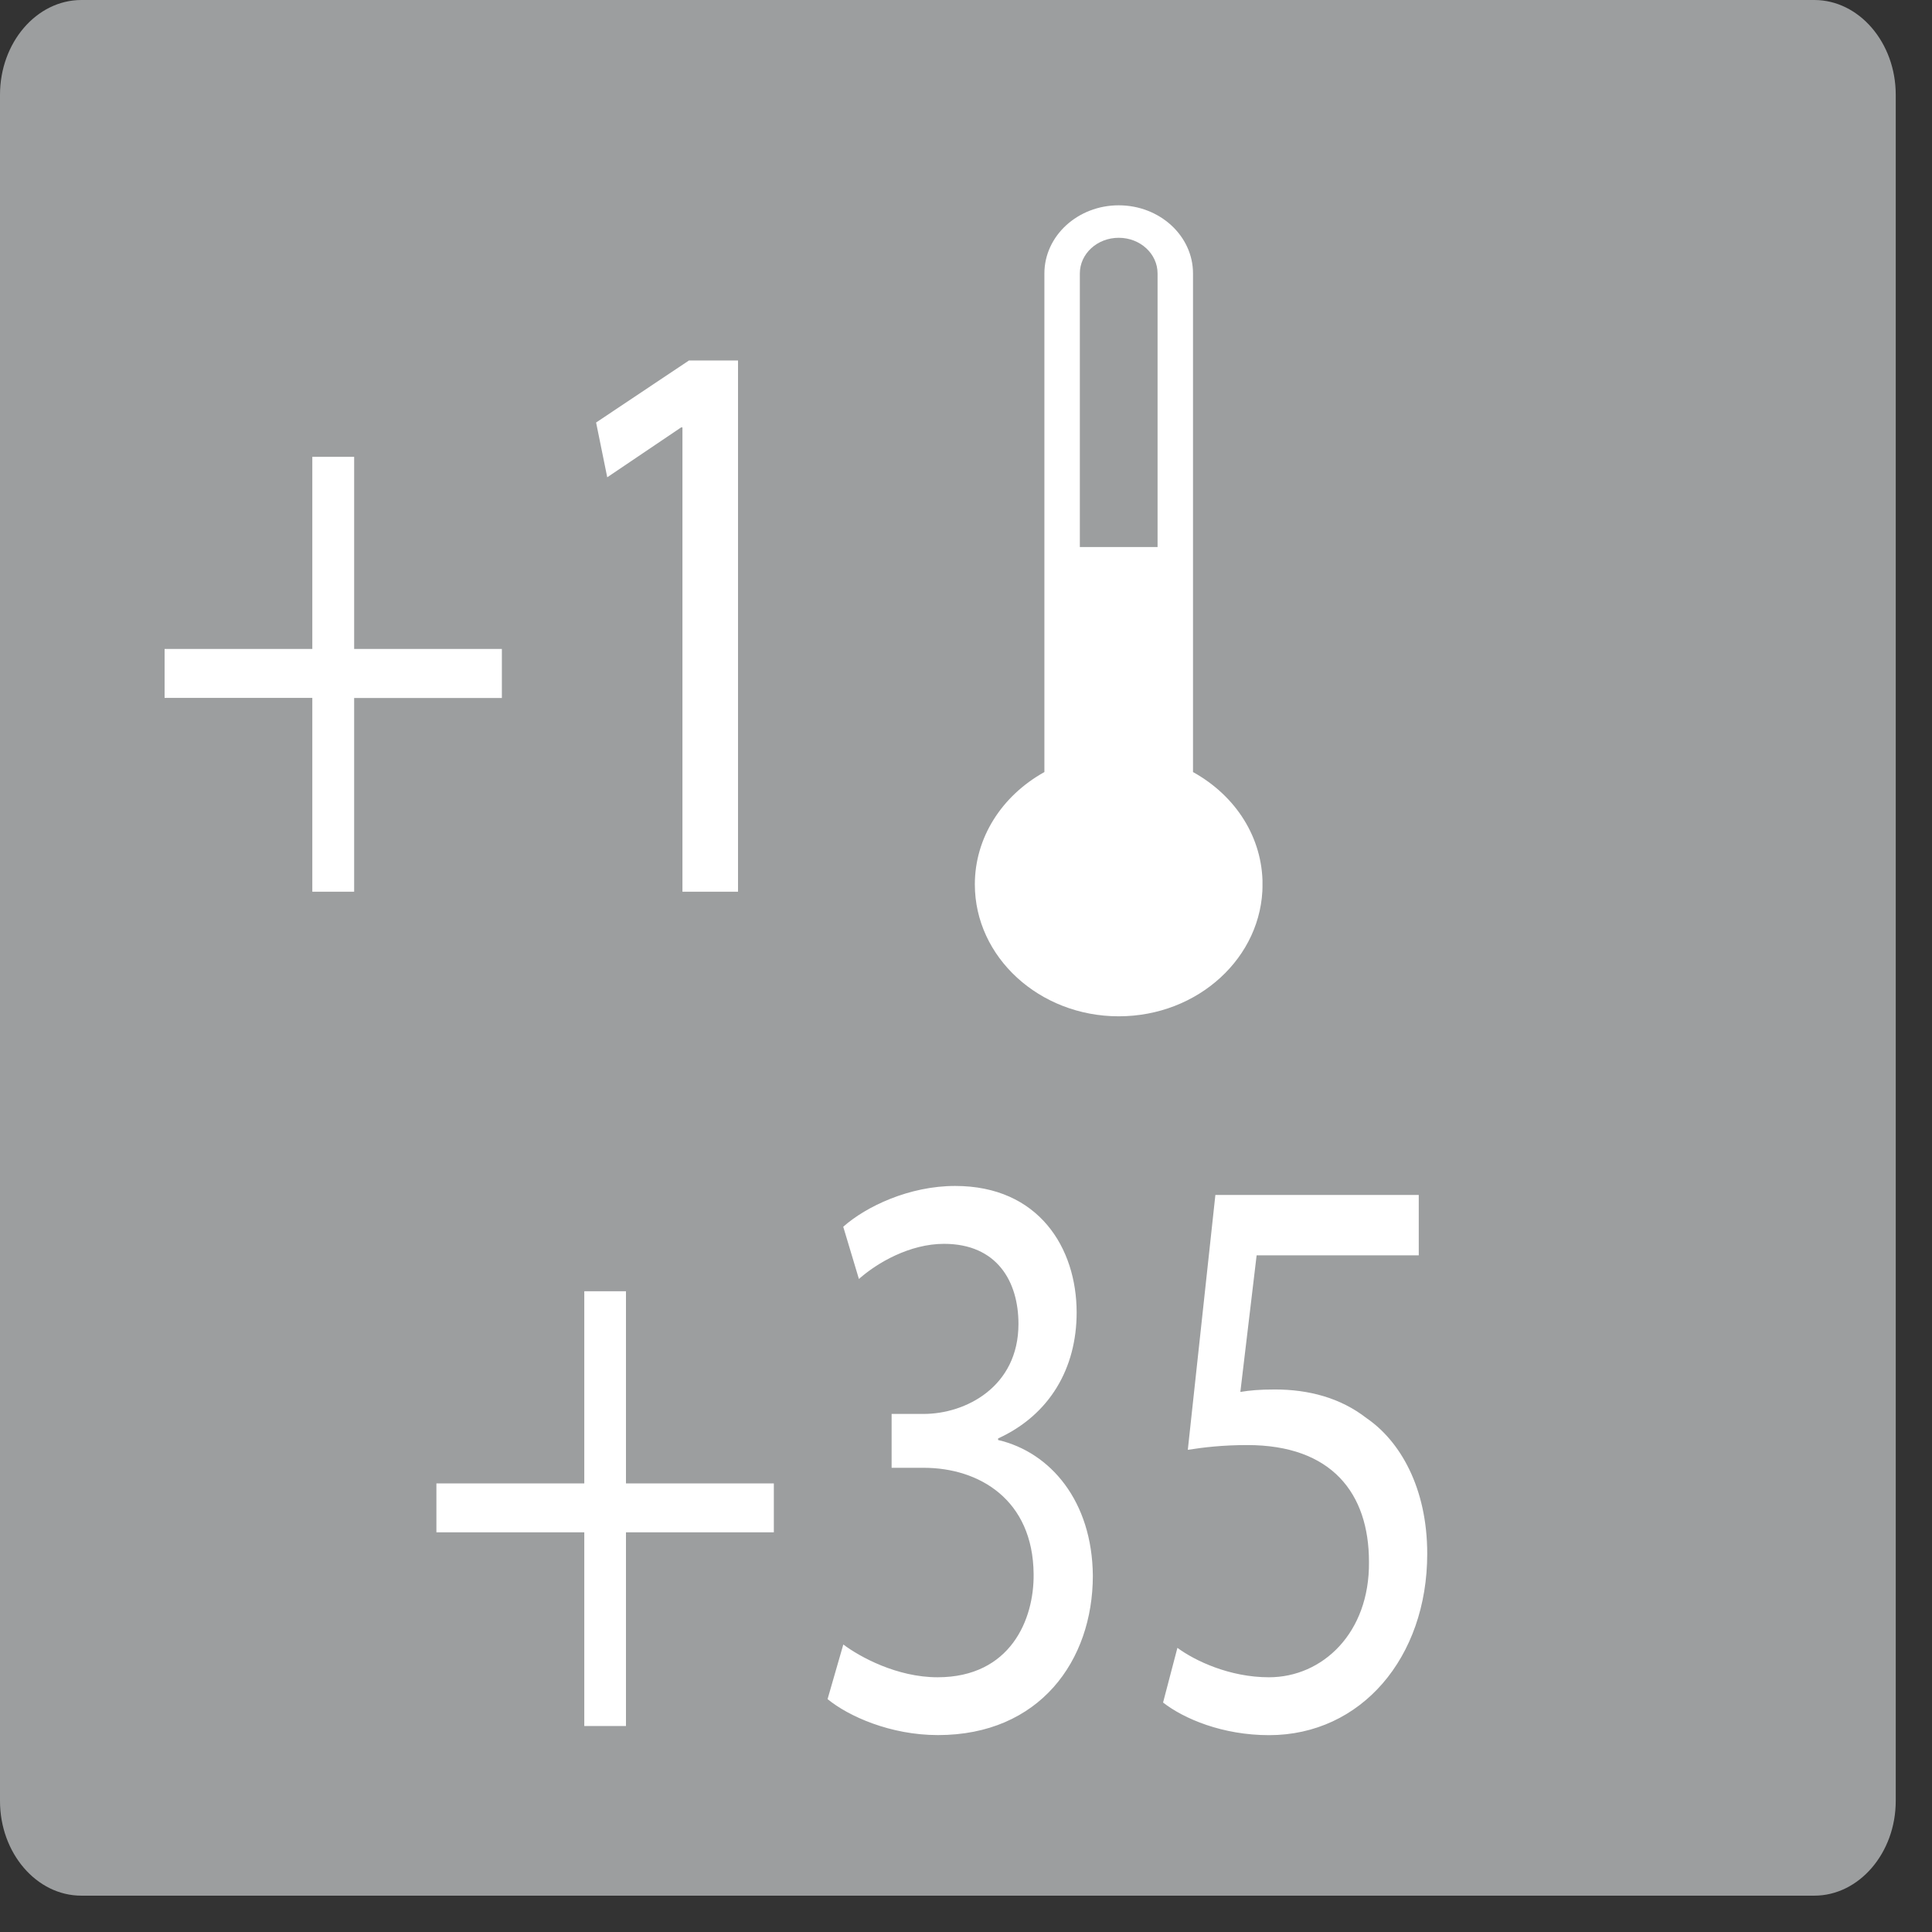 <?xml version="1.0" encoding="utf-8"?>
<!-- Generator: Adobe Illustrator 14.0.0, SVG Export Plug-In  -->
<!DOCTYPE svg PUBLIC "-//W3C//DTD SVG 1.1//EN" "http://www.w3.org/Graphics/SVG/1.1/DTD/svg11.dtd">
<svg version="1.1"
	 xmlns="http://www.w3.org/2000/svg" xmlns:xlink="http://www.w3.org/1999/xlink" xmlns:a="http://ns.adobe.com/AdobeSVGViewerExtensions/3.0/"
	 x="0px" y="0px" width="26px" height="26px" viewBox="0 0 26 26" enable-background="new 0 0 26 26" xml:space="preserve">
<rect x="0" y="0" width="26" height="26" fill="#333333" stroke="none"/>
<defs>
</defs>
<path fill="#9C9E9F" d="M1.096,0h23.32c0.602,0,1.096,0.573,1.096,1.276v22.96c0,0.701-0.494,1.275-1.096,1.275H1.096
	C0.492,25.512,0,24.938,0,24.237V1.276C0,0.573,0.492,0,1.096,0"/>
<g>
	<defs>
		<path id="SVGID_4_" d="M13.596,11.901c0-0.502,0.309-0.957,0.803-1.188l0.133-0.062V3.68c0-0.265,0.234-0.48,0.523-0.48
			c0.291,0,0.523,0.216,0.523,0.48v6.973l0.135,0.062c0.494,0.23,0.803,0.686,0.803,1.188c0,0.738-0.656,1.339-1.461,1.339
			C14.252,13.24,13.596,12.64,13.596,11.901 M14.055,3.68v6.71c-0.58,0.323-0.936,0.889-0.936,1.512
			c0,0.979,0.869,1.775,1.936,1.775c1.07,0,1.936-0.796,1.936-1.775c0-0.623-0.352-1.188-0.936-1.512V3.68
			c0-0.506-0.447-0.917-1-0.917C14.504,2.763,14.055,3.174,14.055,3.68"/>
	</defs>
	<clipPath id="SVGID_5_">
		<use xlink:href="#SVGID_4_"  overflow="visible"/>
	</clipPath>
	<rect x="13.119" y="2.763" clip-path="url(#SVGID_5_)" fill="#FFFFFF" width="3.871" height="10.914"/>
</g>
<g>
	<defs>
		<path id="SVGID_2_" d="M14.293,7.362v3.157c-0.541,0.251-0.918,0.752-0.936,1.34v0.085c0.023,0.822,0.744,1.486,1.643,1.514h0.109
			c0.914-0.028,1.645-0.713,1.645-1.557c0-0.605-0.383-1.126-0.936-1.382V7.362H14.293z"/>
	</defs>
	<clipPath id="SVGID_6_">
		<use xlink:href="#SVGID_2_"  overflow="visible"/>
	</clipPath>
	<rect x="13.357" y="7.362" clip-path="url(#SVGID_6_)" fill="#FFFFFF" width="3.396" height="6.096"/>
</g>
<path fill="#FFFFFF" d="M9.184,12h0.748V4.851h-0.66l-1.25,0.835l0.15,0.737l0.994-0.671h0.018V12z M4.203,6.148v2.585H2.215v0.659
	h1.988V12h0.563V9.393h1.988V8.733H4.766V6.148H4.203z"/>
<path fill="#FFFFFF" d="M19.09,16.081h-2.734l-0.371,3.43c0.211-0.033,0.467-0.064,0.801-0.064c1.135,0,1.637,0.648,1.637,1.572
	c0.01,0.957-0.625,1.553-1.346,1.553c-0.529,0-0.994-0.221-1.232-0.396l-0.193,0.736c0.281,0.219,0.801,0.439,1.426,0.439
	c1.24,0,2.129-1.045,2.129-2.441c0-0.893-0.369-1.52-0.818-1.826c-0.352-0.275-0.783-0.385-1.23-0.385
	c-0.213,0-0.336,0.012-0.467,0.033l0.219-1.838h2.182V16.081z M11.137,22.866c0.281,0.23,0.844,0.484,1.486,0.484
	c1.365,0,2.084-1,2.084-2.145c-0.008-1.002-0.57-1.662-1.275-1.826v-0.021c0.695-0.318,1.057-0.945,1.057-1.695
	c0-0.869-0.51-1.703-1.635-1.703c-0.617,0-1.197,0.275-1.506,0.549l0.211,0.703c0.246-0.219,0.686-0.473,1.145-0.473
	c0.713,0,1.002,0.506,1.002,1.078c0,0.848-0.713,1.211-1.275,1.211h-0.432v0.725h0.432c0.748,0,1.471,0.43,1.479,1.43
	c0.008,0.607-0.309,1.389-1.293,1.389c-0.547,0-1.047-0.275-1.268-0.441L11.137,22.866z M7.863,17.377v2.586h-1.99v0.658h1.99v2.607
	h0.561v-2.607h1.99v-0.658h-1.99v-2.586H7.863z"/>
</svg>
